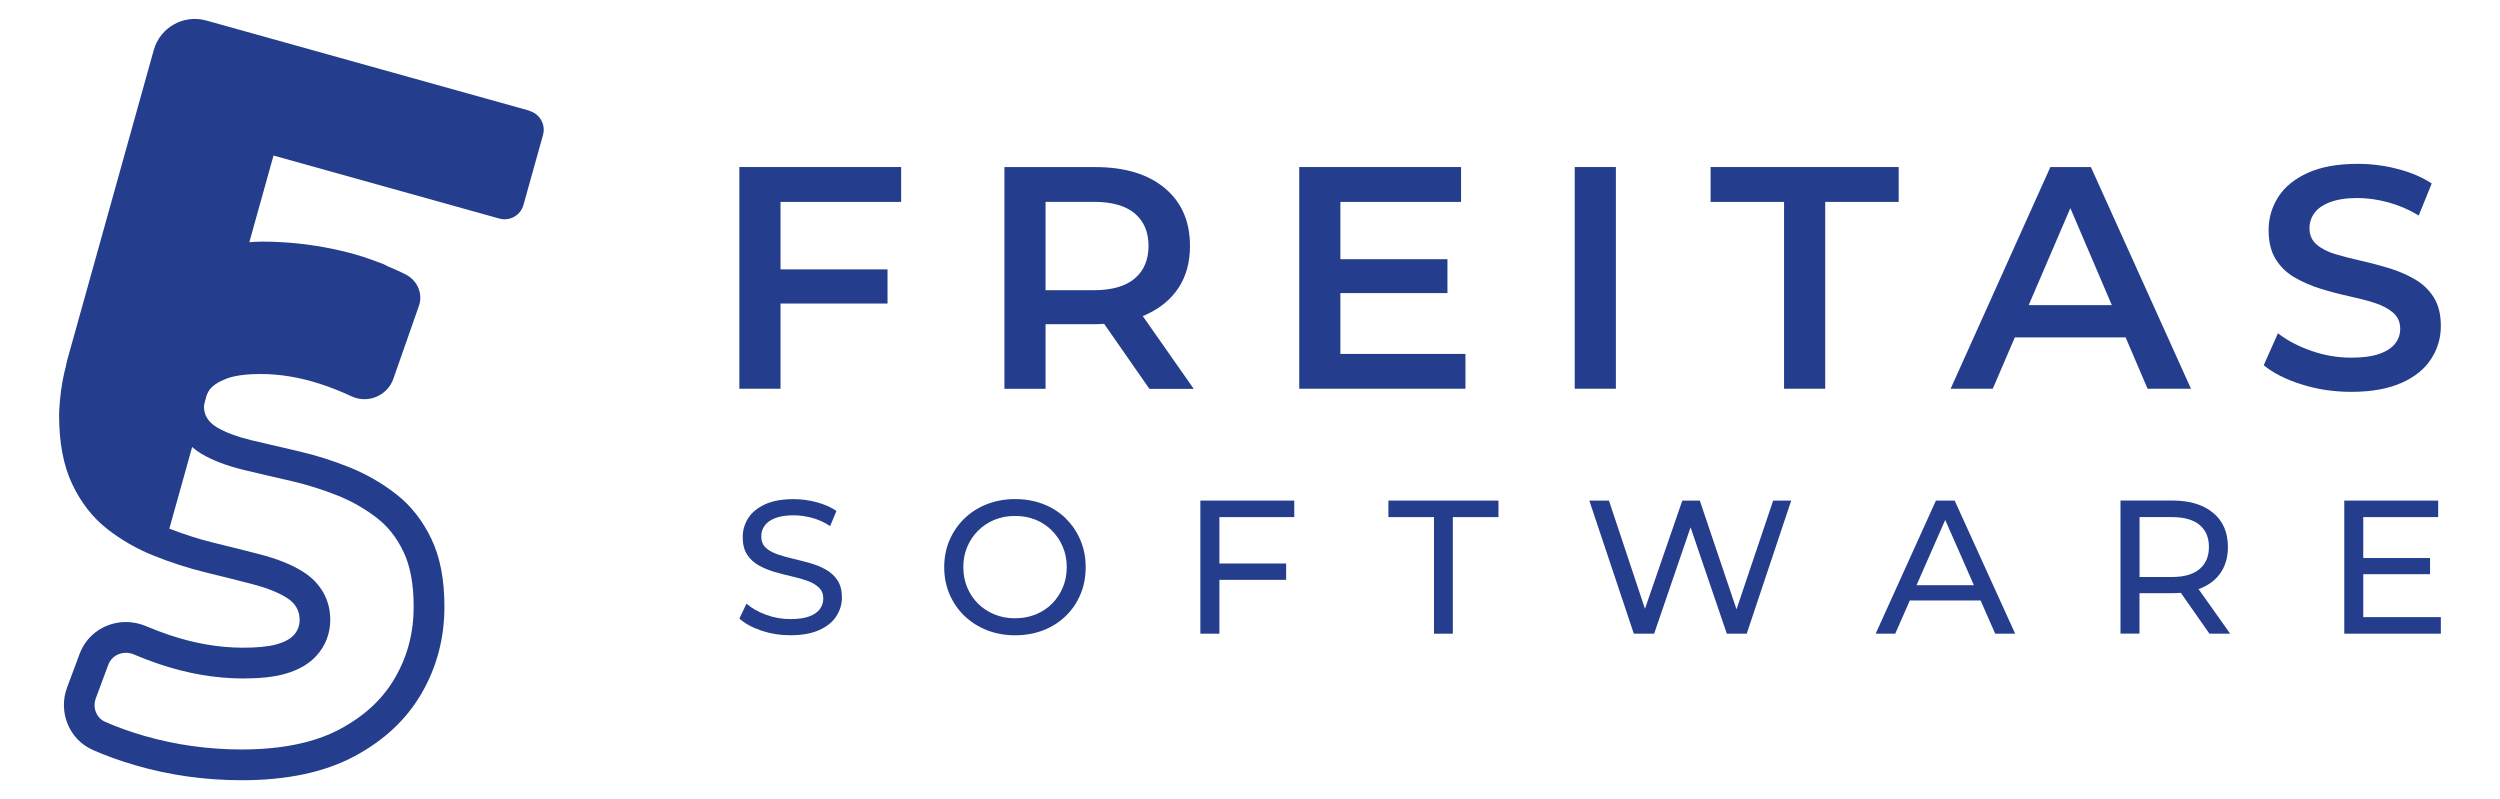 <?xml version="1.0" encoding="UTF-8"?>
<svg id="Camada_1" xmlns="http://www.w3.org/2000/svg" version="1.1" viewBox="0 0 433.14 138.45">
  <!-- Generator: Adobe Illustrator 29.4.0, SVG Export Plug-In . SVG Version: 2.1.0 Build 152)  -->
  <defs>
    <style>
      .st0 {
        fill: #243d8d;
      }
    </style>
  </defs>
  <path class="st0" d="M143.1,98.69c-.82-.46-1.73-.83-2.73-1.12-1-.28-1.99-.54-2.98-.77-.99-.23-1.9-.49-2.72-.77-.82-.29-1.49-.67-2.01-1.15-.51-.49-.77-1.13-.77-1.94,0-.68.19-1.3.58-1.85.38-.55.99-.99,1.83-1.32.83-.33,1.9-.49,3.2-.49,1.03,0,2.1.15,3.2.44,1.1.3,2.14.77,3.13,1.43l1.09-2.63c-.97-.66-2.11-1.16-3.43-1.51-1.32-.35-2.65-.53-3.98-.53-2.02,0-3.69.3-4.99.91s-2.27,1.4-2.9,2.4c-.63,1-.94,2.09-.94,3.28s.25,2.23.76,3.01c.5.78,1.17,1.4,1.99,1.86.82.46,1.73.84,2.73,1.14,1,.3,1.99.55,2.98.77.99.22,1.9.48,2.72.77.82.29,1.49.69,2.01,1.17.51.48.77,1.12.77,1.91,0,.68-.2,1.29-.6,1.83-.39.54-1.01.96-1.84,1.27-.83.31-1.92.46-3.26.46-1.47,0-2.89-.25-4.25-.76-1.36-.5-2.48-1.14-3.36-1.91l-1.22,2.57c.92.86,2.18,1.55,3.79,2.09,1.6.54,3.28.81,5.04.81,2.02,0,3.69-.3,5.02-.91,1.33-.6,2.31-1.4,2.95-2.4.64-1,.96-2.08.96-3.24s-.25-2.2-.76-2.96c-.5-.77-1.17-1.38-1.99-1.84Z"/>
  <path class="st0" d="M184.65,89.81c-1.1-1.06-2.39-1.89-3.89-2.47-1.49-.58-3.12-.87-4.88-.87s-3.41.3-4.91.89c-1.5.59-2.79,1.42-3.89,2.49-1.1,1.06-1.96,2.31-2.57,3.74-.61,1.43-.92,2.99-.92,4.68s.31,3.25.92,4.68c.61,1.43,1.47,2.68,2.57,3.74,1.1,1.06,2.4,1.89,3.9,2.49,1.5.59,3.13.89,4.89.89s3.38-.29,4.88-.87c1.49-.58,2.79-1.4,3.89-2.47,1.1-1.06,1.95-2.31,2.55-3.74.61-1.43.91-3,.91-4.71s-.3-3.25-.91-4.69c-.6-1.44-1.45-2.69-2.55-3.76ZM184.14,101.78c-.45,1.07-1.08,2.02-1.88,2.82s-1.75,1.42-2.83,1.86c-1.09.44-2.28.66-3.57.66s-2.45-.22-3.54-.66c-1.09-.44-2.04-1.06-2.85-1.86s-1.44-1.74-1.89-2.82c-.45-1.07-.68-2.25-.68-3.52s.23-2.44.68-3.51c.45-1.07,1.08-2.01,1.89-2.82s1.76-1.44,2.85-1.88c1.09-.44,2.27-.66,3.54-.66s2.49.22,3.57.66c1.09.44,2.03,1.07,2.83,1.88s1.43,1.75,1.88,2.82c.45,1.06.68,2.23.68,3.51s-.23,2.45-.68,3.52Z"/>
  <polygon class="st0" points="207.97 109.79 211.27 109.79 211.27 100.46 222.83 100.46 222.83 97.63 211.27 97.63 211.27 89.59 224.24 89.59 224.24 86.73 207.97 86.73 207.97 109.79"/>
  <polygon class="st0" points="240.55 89.59 248.45 89.59 248.45 109.79 251.71 109.79 251.71 89.59 259.62 89.59 259.62 86.73 240.55 86.73 240.55 89.59"/>
  <polygon class="st0" points="300.86 105.57 294.5 86.73 291.47 86.73 285 105.48 278.76 86.73 275.36 86.73 283.07 109.79 286.59 109.79 292.9 91.36 299.18 109.79 302.63 109.79 310.34 86.73 307.21 86.73 300.86 105.57"/>
  <path class="st0" d="M335.41,86.73l-10.44,23.06h3.39l2.53-5.76h12.26l2.53,5.76h3.46l-10.48-23.06h-3.26ZM332.05,101.39l4.97-11.31,4.97,11.31h-9.94Z"/>
  <path class="st0" d="M381.56,101.81c1.43-.64,2.53-1.55,3.29-2.75.77-1.2,1.15-2.63,1.15-4.3,0-2.53-.86-4.5-2.57-5.91-1.71-1.42-4.06-2.13-7.05-2.13h-8.99v23.06h3.29v-7.01h5.7c.51,0,1-.02,1.46-.06l4.96,7.08h3.59l-5.48-7.73c.21-.08.44-.15.64-.24ZM376.29,99.97h-5.6v-10.38h5.6c2.11,0,3.71.45,4.79,1.35,1.09.9,1.63,2.17,1.63,3.82s-.54,2.92-1.63,3.84c-1.09.91-2.68,1.37-4.79,1.37Z"/>
  <polygon class="st0" points="409.45 99.48 421.02 99.48 421.02 96.68 409.45 96.68 409.45 89.59 422.43 89.59 422.43 86.73 406.16 86.73 406.16 109.79 422.89 109.79 422.89 106.92 409.45 106.92 409.45 99.48"/>
  <polygon class="st0" points="128.1 67.35 135.23 67.35 135.23 52.59 153.77 52.59 153.77 46.67 135.23 46.67 135.23 34.98 156.13 34.98 156.13 28.94 128.1 28.94 128.1 67.35"/>
  <path class="st0" d="M198.57,54.51c2.43-1.1,4.31-2.65,5.63-4.66,1.32-2.01,1.97-4.42,1.97-7.24,0-4.24-1.45-7.58-4.36-10.01-2.91-2.43-6.92-3.65-12.04-3.65h-15.75v38.41h7.13v-11.19h8.67c.51,0,.99-.04,1.48-.06l7.84,11.26h7.68l-8.84-12.62c.19-.08.4-.14.58-.22ZM196.6,36.98c1.59,1.34,2.39,3.21,2.39,5.62s-.8,4.3-2.39,5.65c-1.59,1.35-3.96,2.03-7.11,2.03h-8.34v-15.31h8.34c3.15,0,5.51.67,7.11,2Z"/>
  <polygon class="st0" points="253.9 61.32 232.23 61.32 232.23 50.78 250.78 50.78 250.78 44.91 232.23 44.91 232.23 34.98 253.14 34.98 253.14 28.94 225.1 28.94 225.1 67.35 253.9 67.35 253.9 61.32"/>
  <rect class="st0" x="272.83" y="28.94" width="7.13" height="38.41"/>
  <polygon class="st0" points="328.96 28.94 296.37 28.94 296.37 34.98 309.1 34.98 309.1 67.35 316.23 67.35 316.23 34.98 328.96 34.98 328.96 28.94"/>
  <path class="st0" d="M349.07,58.46h19.21l3.8,8.89h7.52l-17.34-38.41h-7.02l-17.28,38.41h7.3l3.82-8.89ZM358.7,36.06l7.19,16.81h-14.41l7.22-16.81Z"/>
  <path class="st0" d="M416.09,66.34c2.3-1.04,4.02-2.43,5.13-4.17,1.12-1.73,1.67-3.63,1.67-5.68s-.41-3.67-1.23-4.97c-.82-1.3-1.91-2.34-3.27-3.13-1.35-.78-2.83-1.43-4.44-1.92-1.61-.49-3.24-.92-4.88-1.29s-3.14-.75-4.47-1.15c-1.34-.4-2.42-.96-3.24-1.67-.82-.71-1.23-1.66-1.23-2.83,0-.95.28-1.82.85-2.61.57-.79,1.47-1.42,2.72-1.89,1.24-.48,2.83-.72,4.77-.72,1.68,0,3.44.25,5.27.74,1.83.49,3.6,1.25,5.32,2.28l2.25-5.54c-1.68-1.1-3.66-1.94-5.93-2.52-2.27-.59-4.55-.88-6.86-.88-3.51,0-6.41.52-8.7,1.57-2.29,1.04-3.99,2.43-5.1,4.17s-1.67,3.65-1.67,5.73.41,3.73,1.23,5.05c.82,1.32,1.91,2.37,3.26,3.15,1.35.79,2.84,1.44,4.47,1.95,1.63.51,3.26.94,4.88,1.29,1.63.35,3.11.73,4.44,1.15,1.33.42,2.42.99,3.26,1.7.84.71,1.26,1.66,1.26,2.83,0,.95-.29,1.8-.88,2.55-.59.75-1.5,1.35-2.74,1.78-1.24.44-2.87.66-4.88.66-2.38,0-4.7-.4-6.97-1.21-2.27-.8-4.17-1.81-5.71-3.02l-2.47,5.54c1.64,1.35,3.83,2.46,6.56,3.32s5.59,1.29,8.59,1.29c3.51,0,6.42-.52,8.72-1.56Z"/>
  <path class="st0" d="M91.74,19.18L35.72,3.55c-3.92-1.09-7.98,1.2-9.08,5.12l-14.99,53.71c-.1.37-.17.74-.25,1.12-.2.71-.34,1.45-.49,2.18-.04.19-.07.37-.11.56-.18,1-.32,2.02-.4,3.06,0,0,0,0,0,0h0c-.07.87-.16,1.73-.16,2.62,0,4.77.75,8.74,2.26,11.93,1.51,3.19,3.5,5.76,5.97,7.71,2.48,1.96,5.2,3.53,8.19,4.72,2.97,1.19,5.94,2.15,8.88,2.87,2.95.72,5.65,1.4,8.13,2.04,2.48.64,4.47,1.42,5.98,2.36,1.51.94,2.26,2.22,2.26,3.83,0,1.02-.32,1.89-.97,2.61-.64.73-1.67,1.27-3.07,1.66-1.4.38-3.32.57-5.76.57-4.16,0-8.45-.74-12.86-2.23-1.34-.45-2.64-.95-3.91-1.49-1.15-.49-2.35-.73-3.52-.73-3.47,0-6.73,2.05-8.03,5.53l-2.17,5.82c-1.57,4.21.33,8.99,4.45,10.81,2.28,1.01,4.79,1.91,7.52,2.7,5.88,1.7,11.99,2.55,18.31,2.55,7.82,0,14.31-1.38,19.49-4.14,5.17-2.76,9.06-6.41,11.68-10.96,2.62-4.55,3.93-9.54,3.93-14.98,0-4.67-.75-8.59-2.26-11.73-1.51-3.15-3.5-5.69-5.97-7.65-2.48-1.95-5.19-3.52-8.13-4.72-2.95-1.19-5.9-2.12-8.88-2.81-2.98-.68-5.71-1.32-8.18-1.91-2.48-.6-4.47-1.34-5.98-2.23-1.51-.89-2.26-2.11-2.26-3.63,0-.2.07-.38.09-.57l.38-1.38c.13-.29.25-.59.44-.86.53-.74,1.4-1.35,2.57-1.83.17-.07.32-.14.5-.21.36-.13.75-.24,1.17-.34,1.27-.29,2.81-.43,4.64-.43,3.3,0,6.69.55,10.17,1.66.95.3,1.91.65,2.88,1.03.9.36,1.8.74,2.71,1.17,2.84,1.33,6.22-.07,7.26-3.03l4.43-12.63c.73-2.09-.24-4.35-2.19-5.39-1.06-.56-2.18-1.03-3.3-1.51-.24-.12-.46-.27-.71-.37-.17-.07-.35-.13-.53-.19-.24-.09-.49-.18-.73-.27-1.52-.57-3.08-1.08-4.7-1.5,0,0,0,0-.01,0-3.72-.96-7.47-1.55-11.26-1.79-1.27-.08-2.53-.12-3.81-.12-.74,0-1.42.07-2.14.1l4.19-15.01,39.13,10.92c1.8.5,3.67-.55,4.17-2.35l3.39-12.13c.5-1.8-.55-3.67-2.35-4.17ZM42.33,81.44c2.49.6,5.24,1.24,8.23,1.92,2.68.62,5.4,1.48,8.07,2.55,2.47,1,4.77,2.34,6.83,3.96,1.85,1.46,3.31,3.35,4.47,5.78,1.15,2.41,1.74,5.58,1.74,9.43,0,4.53-1.05,8.57-3.22,12.33-2.13,3.7-5.26,6.62-9.58,8.93-4.36,2.33-10.08,3.51-16.98,3.51-5.79,0-11.45-.79-16.83-2.34-2.49-.72-4.79-1.54-6.85-2.45-1.51-.67-2.21-2.46-1.61-4.08l2.17-5.82c.57-1.52,1.99-2.06,3.04-2.06.48,0,.96.1,1.42.3,1.39.6,2.84,1.15,4.3,1.64,4.94,1.67,9.84,2.51,14.57,2.51,2.94,0,5.29-.25,7.18-.77,2.44-.68,4.28-1.74,5.6-3.23,1.53-1.7,2.34-3.83,2.34-6.18,0-3.47-1.7-6.44-4.78-8.35-1.98-1.23-4.41-2.2-7.46-2.99-2.49-.64-5.22-1.33-8.18-2.05-2.44-.6-4.95-1.42-7.46-2.39l3.95-14.14c.48.42,1,.81,1.59,1.16,1.99,1.18,4.42,2.1,7.45,2.83Z"/>
</svg>